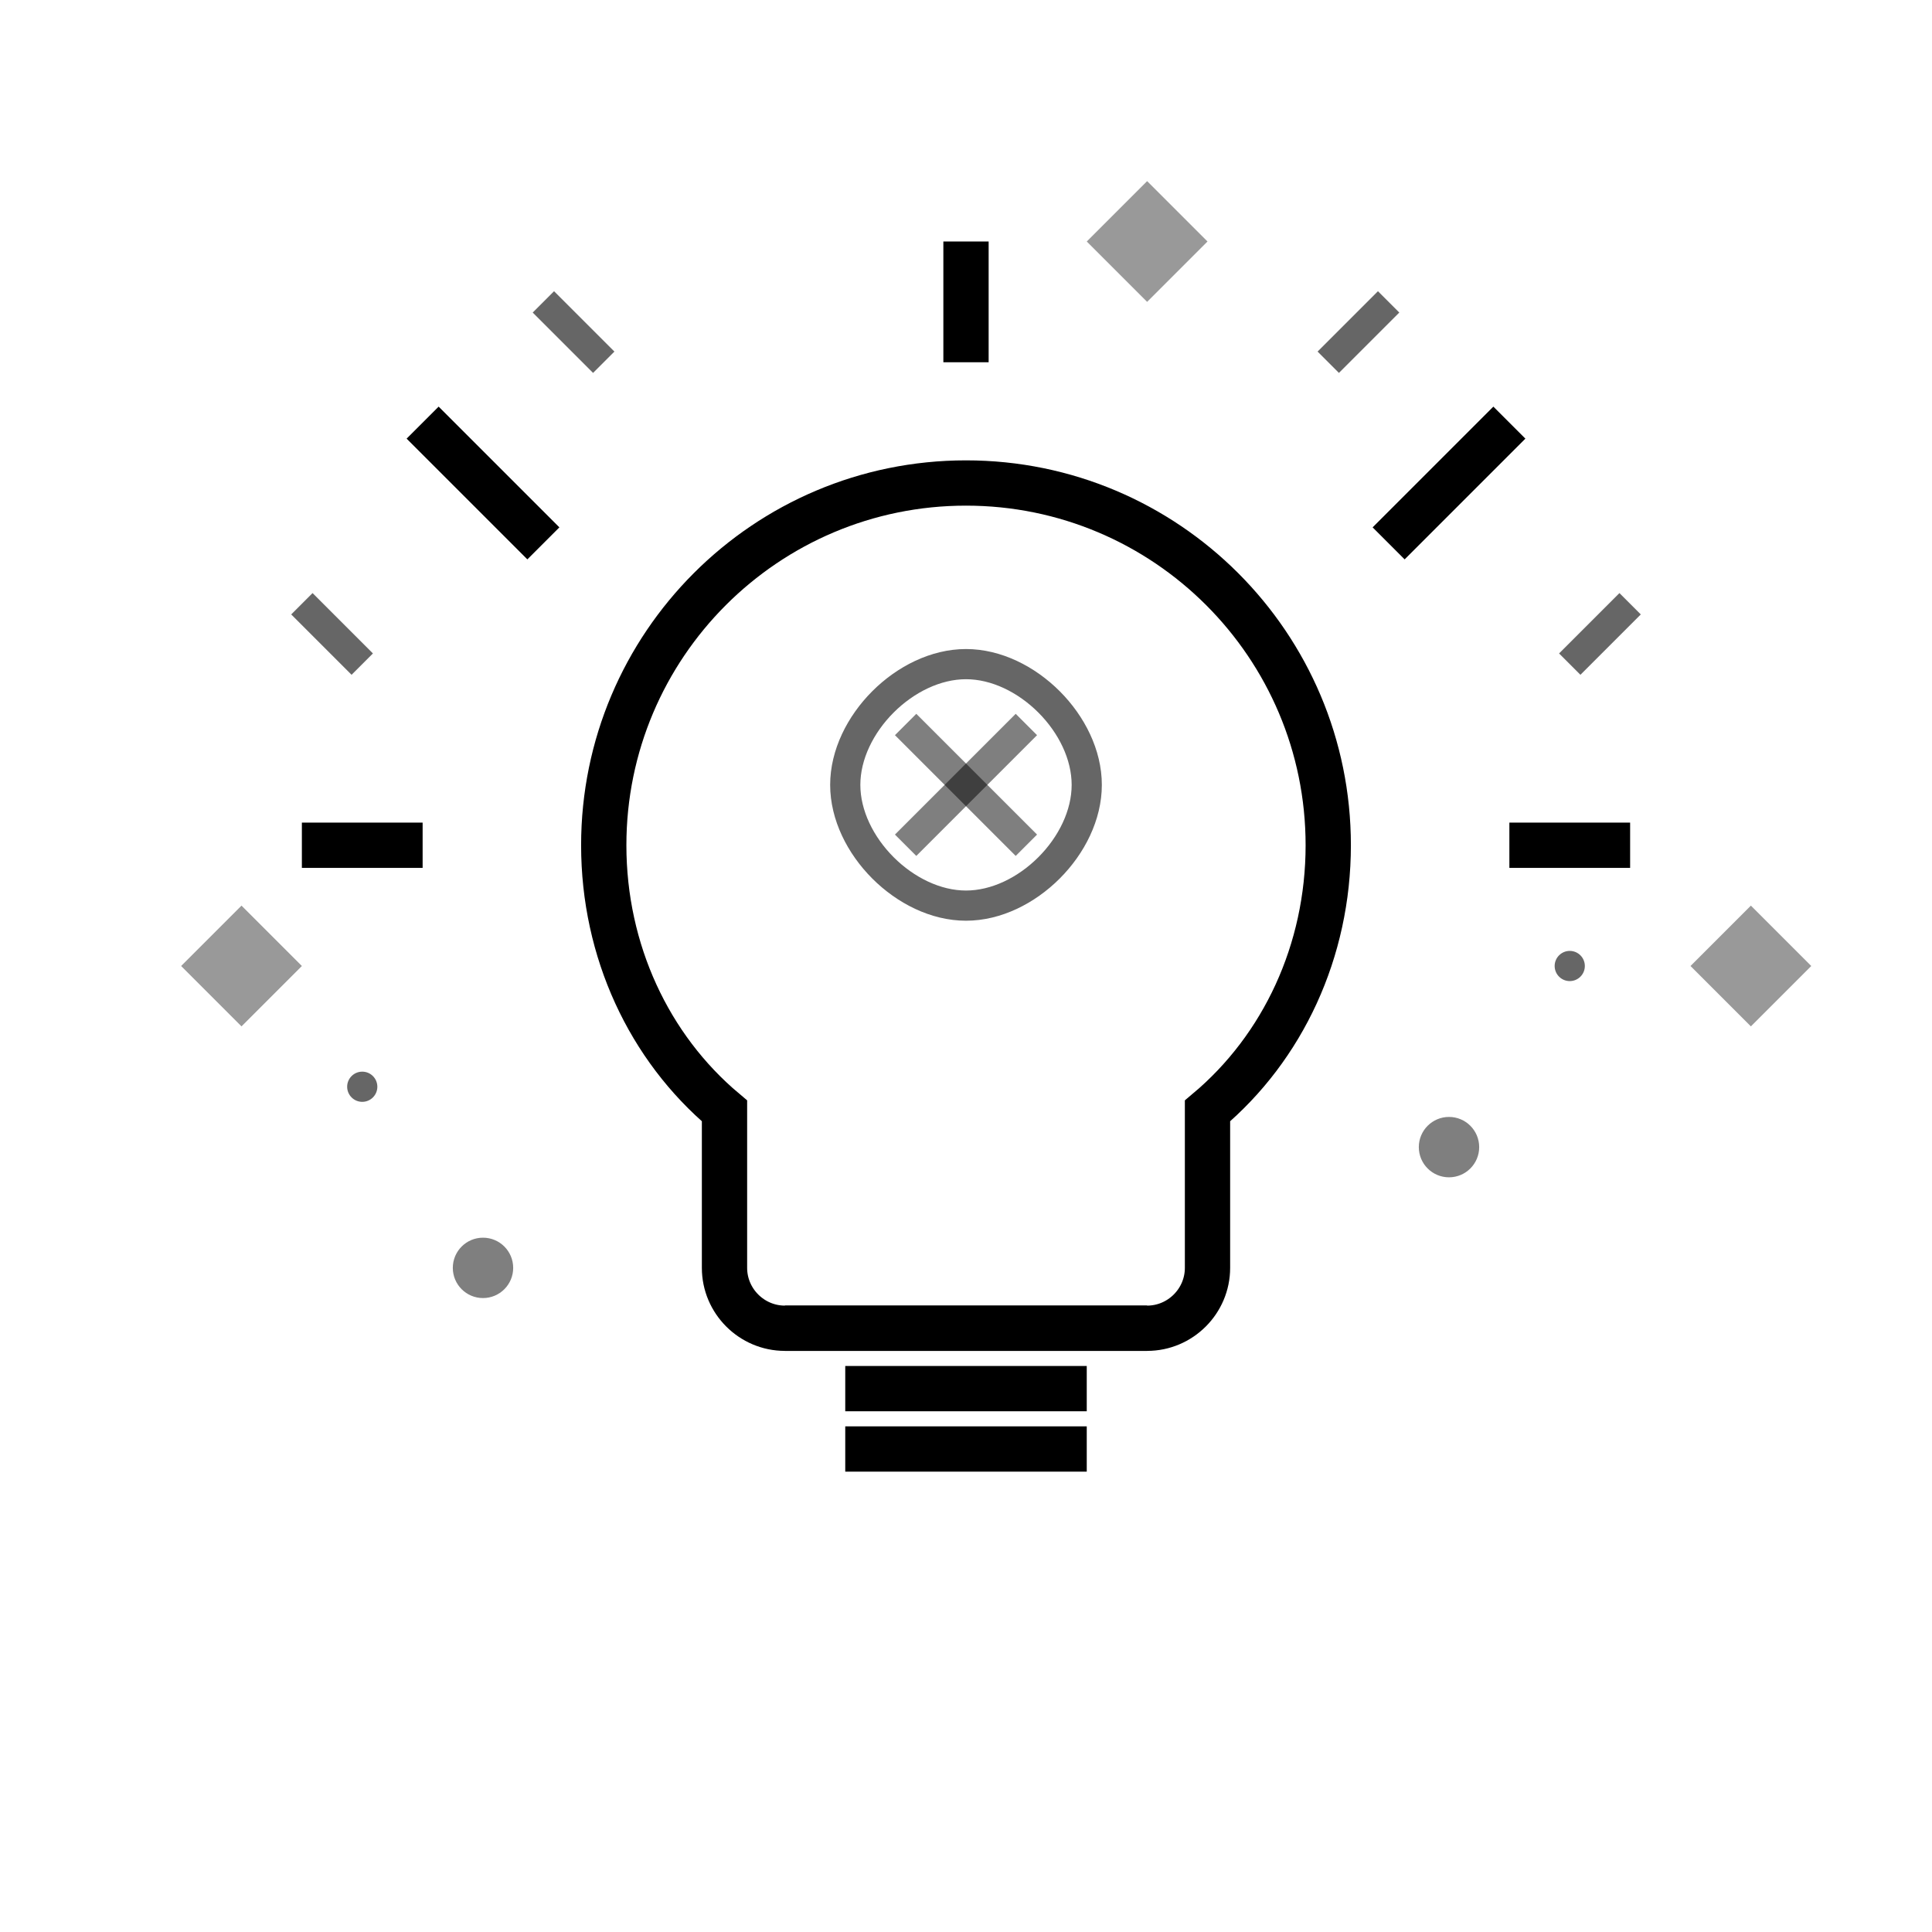 <svg viewBox="0 0 64 64" fill="none" xmlns="http://www.w3.org/2000/svg">
  <!-- Ampoule principale -->
  <path d="M32 16C38.627 16 44 21.373 44 28C44 31.5 42.5 34.7 40 36.8V42C40 43.1 39.1 44 38 44H26C24.9 44 24 43.1 24 42V36.8C21.5 34.7 20 31.5 20 28C20 21.373 25.373 16 32 16Z" stroke="currentColor" stroke-width="1.5" fill="none"/>

  <!-- Filament créatif -->
  <path d="M28 26C28 24 30 22 32 22C34 22 36 24 36 26C36 28 34 30 32 30C30 30 28 28 28 26Z" stroke="currentColor" stroke-width="1" fill="none" opacity="0.6"/>
  <path d="M30 28L34 24" stroke="currentColor" stroke-width="1" opacity="0.5"/>
  <path d="M30 24L34 28" stroke="currentColor" stroke-width="1" opacity="0.5"/>

  <!-- Base de l'ampoule -->
  <line x1="26" y1="44" x2="38" y2="44" stroke="currentColor" stroke-width="1.5"/>
  <line x1="28" y1="46" x2="36" y2="46" stroke="currentColor" stroke-width="1.5"/>
  <line x1="28" y1="48" x2="36" y2="48" stroke="currentColor" stroke-width="1.5"/>

  <!-- Rayons d'innovation -->
  <line x1="32" y1="8" x2="32" y2="12" stroke="currentColor" stroke-width="1.5"/>
  <line x1="46" y1="18" x2="50" y2="14" stroke="currentColor" stroke-width="1.5"/>
  <line x1="18" y1="18" x2="14" y2="14" stroke="currentColor" stroke-width="1.5"/>
  <line x1="50" y1="28" x2="54" y2="28" stroke="currentColor" stroke-width="1.5"/>
  <line x1="10" y1="28" x2="14" y2="28" stroke="currentColor" stroke-width="1.5"/>

  <!-- Petits rayons secondaires -->
  <line x1="44" y1="12" x2="46" y2="10" stroke="currentColor" stroke-width="1" opacity="0.6"/>
  <line x1="20" y1="12" x2="18" y2="10" stroke="currentColor" stroke-width="1" opacity="0.6"/>
  <line x1="52" y1="22" x2="54" y2="20" stroke="currentColor" stroke-width="1" opacity="0.6"/>
  <line x1="12" y1="22" x2="10" y2="20" stroke="currentColor" stroke-width="1" opacity="0.6"/>

  <!-- Étincelles d'idées -->
  <path d="M8 34L10 32L8 30L6 32Z" fill="currentColor" opacity="0.4"/>
  <path d="M58 34L56 32L58 30L60 32Z" fill="currentColor" opacity="0.4"/>
  <path d="M38 6L36 8L38 10L40 8Z" fill="currentColor" opacity="0.4"/>

  <!-- Particules créatives -->
  <circle cx="48" cy="38" r="1" fill="currentColor" opacity="0.5"/>
  <circle cx="16" cy="42" r="1" fill="currentColor" opacity="0.5"/>
  <circle cx="52" cy="32" r="0.5" fill="currentColor" opacity="0.6"/>
  <circle cx="12" cy="36" r="0.5" fill="currentColor" opacity="0.6"/>
</svg>